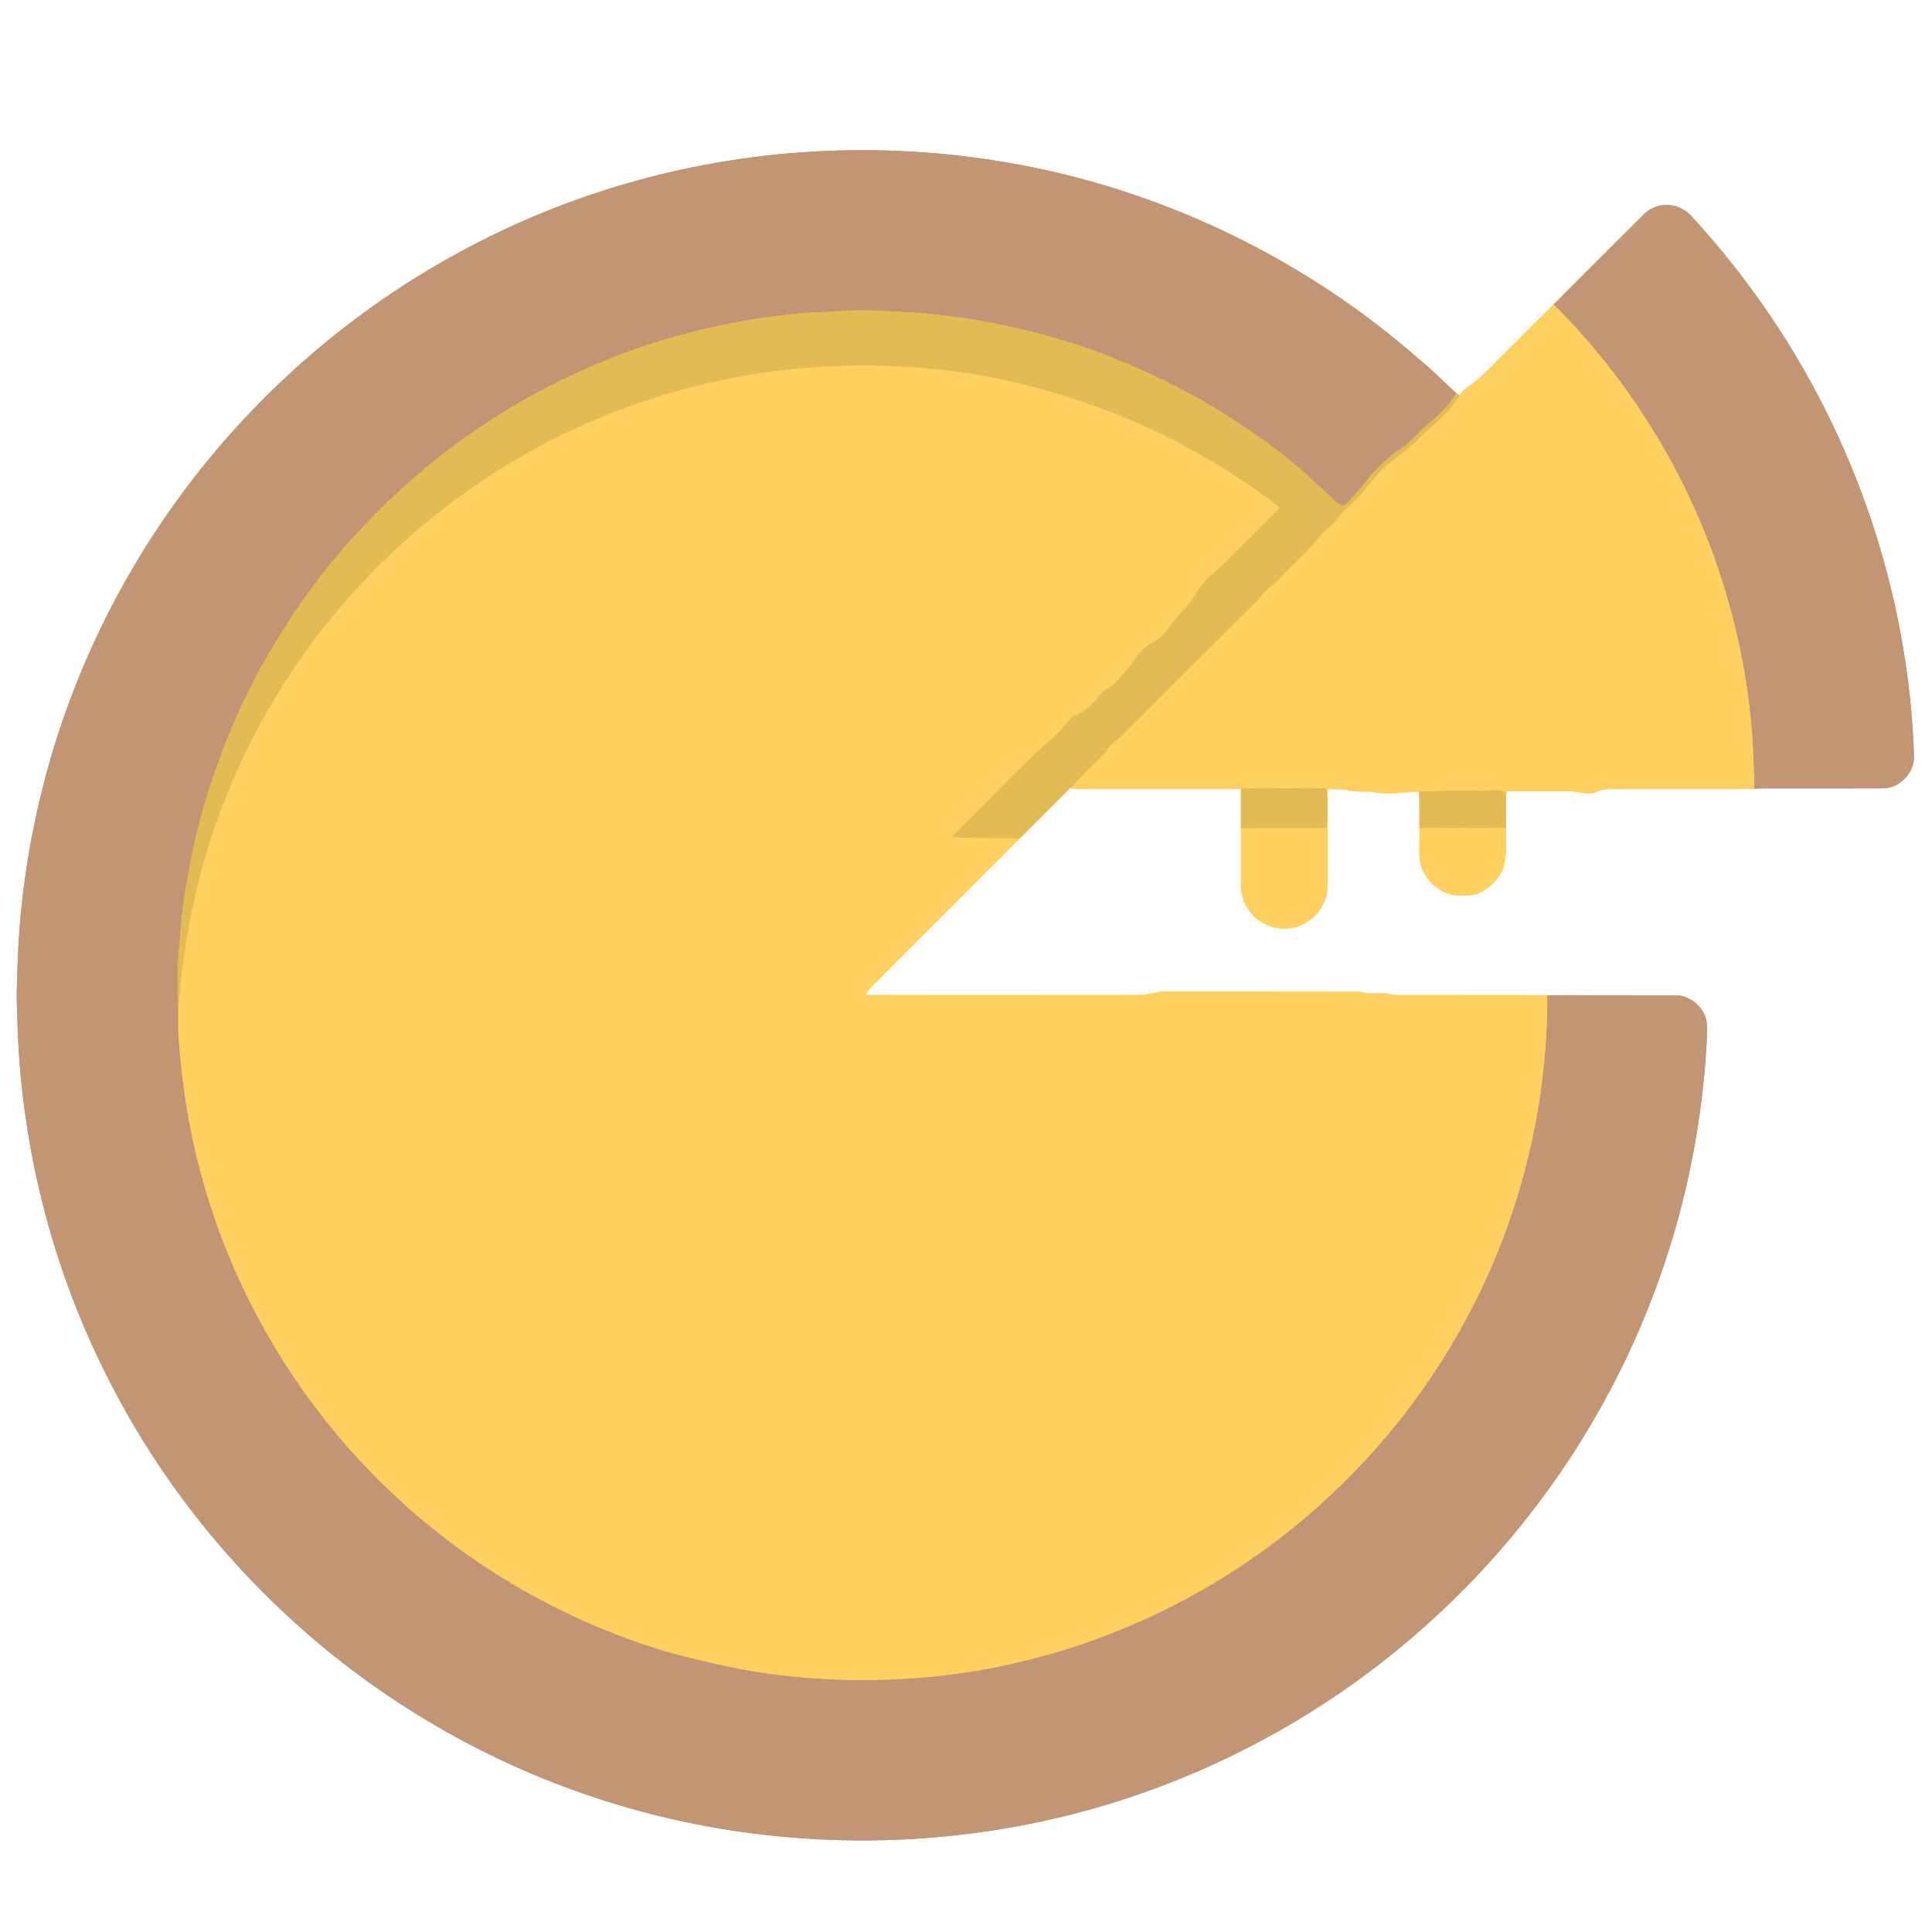 <?xml version="1.0" encoding="UTF-8" standalone="no"?>
<!DOCTYPE svg PUBLIC "-//W3C//DTD SVG 1.1//EN" "http://www.w3.org/Graphics/SVG/1.1/DTD/svg11.dtd">
<svg xmlns="http://www.w3.org/2000/svg" version="1.1" viewBox="0 0 1024 1024" width="1024.0pt" height="1024.0pt" xmlns:xlink="http://www.w3.org/1999/xlink">
<rect x="0" y="0" width="1024" height="1024" fill="#333333" stroke="none"/>
<defs>
<path d="M 0.00 0.00 L 1024.00 0.00 L 1024.00 1024.00 L 0.00 1024.00 L 0.00 0.00 Z M 820.08 527.48 C 793.39 527.40 766.68 527.48 739.99 527.43 C 737.89 527.41 736.11 526.70 734.03 526.42 C 731.03 526.26 727.96 526.73 724.96 526.51 C 723.28 526.33 721.74 525.67 720.03 525.60 C 686.40 525.62 652.66 525.48 619.00 525.53 C 613.84 525.17 609.21 527.46 604.02 527.38 C 555.61 527.43 507.18 527.56 458.77 527.35 C 459.21 526.29 459.77 525.34 460.46 524.50 C 487.15 497.76 513.75 471.19 540.45 444.47 C 549.32 435.55 558.22 426.66 567.13 417.78 C 570.42 418.17 573.69 418.26 577.00 418.20 C 603.82 418.17 630.93 418.22 657.73 418.18 C 657.74 425.09 657.75 431.99 657.72 438.90 C 657.68 448.93 657.72 458.97 657.72 469.01 C 657.72 475.54 660.60 482.15 665.51 486.48 C 670.55 490.75 677.43 493.08 684.01 491.89 C 694.66 490.54 703.53 480.83 703.60 470.03 C 703.69 452.77 703.50 435.50 703.72 418.24 C 707.57 418.29 711.24 418.15 715.03 418.98 C 719.71 420.08 724.28 419.05 729.00 420.01 C 737.03 421.42 744.38 419.67 752.24 419.56 C 752.36 426.02 752.26 432.47 752.31 438.93 C 752.76 446.76 750.88 455.63 754.71 462.46 C 758.14 468.95 764.55 473.95 771.99 474.61 C 776.43 474.91 780.89 474.90 784.96 472.86 C 790.46 470.11 795.19 465.07 797.02 459.14 C 798.89 452.89 798.10 445.42 798.23 438.88 C 798.25 432.67 798.12 426.44 798.31 420.22 L 798.59 419.38 C 809.40 419.42 820.20 419.46 831.00 419.42 C 836.07 419.09 840.96 421.87 846.28 419.73 C 849.73 417.79 853.15 418.46 856.99 418.22 C 881.21 418.11 905.48 418.30 929.69 418.13 C 934.46 417.75 939.22 417.89 944.00 417.88 C 962.00 417.84 980.02 417.94 998.02 417.84 C 1006.84 417.85 1014.56 409.75 1014.49 401.01 C 1011.67 315.39 983.24 231.07 933.91 161.05 C 923.45 146.08 912.00 131.79 899.80 118.20 C 897.17 115.31 895.03 112.47 891.46 110.66 C 885.91 107.62 878.80 108.06 873.60 111.63 C 871.71 112.98 870.06 114.79 868.41 116.42 C 853.40 131.41 838.41 146.42 823.39 161.40 C 813.51 171.18 803.69 181.04 793.86 190.86 C 788.88 195.73 784.52 200.65 778.67 204.60 C 776.58 205.99 774.80 207.60 773.46 209.73 C 772.95 209.29 772.43 208.85 771.92 208.41 C 765.39 202.49 759.25 196.19 752.41 190.61 C 690.75 136.37 614.00 99.66 533.00 86.00 C 465.91 74.54 396.07 78.45 330.75 97.66 C 253.27 120.24 182.44 164.43 127.77 223.77 C 79.12 276.34 43.34 340.64 24.63 409.80 C 14.95 445.35 9.69 482.16 9.12 519.00 C 8.77 525.05 8.77 530.95 9.13 536.99 C 10.34 605.81 27.71 674.24 59.65 735.22 C 98.50 809.91 158.94 873.05 231.83 915.17 C 288.26 948.02 351.96 968.09 416.99 973.70 C 464.10 977.90 511.94 974.67 558.03 964.07 C 630.95 947.40 699.31 911.91 755.10 862.12 C 812.74 810.84 856.87 744.72 881.56 671.59 C 894.50 633.69 902.15 593.97 904.49 554.00 C 904.59 549.65 905.24 544.98 904.40 540.70 C 902.64 533.32 895.65 527.57 888.00 527.54 C 865.37 527.46 842.72 527.58 820.08 527.48 Z" id="p0" />
<path d="M 533.00 86.00 C 614.00 99.66 690.75 136.37 752.41 190.61 C 759.25 196.19 765.39 202.49 771.92 208.41 C 768.11 214.72 762.49 220.18 756.79 224.81 C 751.94 229.06 748.00 234.03 742.62 237.71 C 735.41 242.69 729.01 248.65 723.63 255.57 C 720.07 260.16 716.41 264.58 711.90 268.28 C 707.01 266.04 704.47 262.16 700.30 258.75 C 697.34 256.36 694.74 253.63 692.04 250.96 C 679.10 239.61 665.12 229.62 650.56 220.45 C 627.66 205.59 602.16 193.97 576.55 184.62 C 543.60 173.43 508.79 166.43 474.00 165.16 C 462.83 164.27 451.16 164.20 440.01 165.25 C 409.20 166.18 378.39 171.99 348.94 180.99 C 314.05 191.87 280.95 208.14 250.84 228.83 C 222.30 248.43 197.01 272.32 175.00 299.00 C 160.96 316.28 148.67 335.14 137.76 354.54 C 129.82 369.94 122.36 385.20 116.60 401.58 C 108.93 422.16 102.99 443.48 99.45 465.17 C 97.49 476.03 95.98 486.96 95.38 497.99 C 94.03 508.67 94.29 519.25 94.23 530.00 C 94.34 536.42 94.09 542.78 94.66 549.19 C 96.29 573.11 99.81 596.82 106.00 620.00 C 122.97 684.92 158.53 744.65 207.25 790.75 C 249.46 830.87 301.40 860.62 357.43 876.54 C 374.30 880.75 390.74 884.90 408.02 887.10 C 435.20 890.79 462.69 891.39 490.02 889.00 C 543.44 884.41 595.80 867.20 641.93 839.93 C 694.84 808.57 739.60 763.75 770.60 710.60 C 803.11 655.43 820.29 591.49 820.08 527.48 C 842.72 527.58 865.37 527.46 888.00 527.54 C 895.65 527.57 902.64 533.32 904.40 540.70 C 905.24 544.98 904.59 549.65 904.49 554.00 C 902.15 593.97 894.50 633.69 881.56 671.59 C 856.87 744.72 812.74 810.84 755.10 862.12 C 699.31 911.91 630.95 947.40 558.03 964.07 C 511.94 974.67 464.10 977.90 416.99 973.70 C 351.96 968.09 288.26 948.02 231.83 915.17 C 158.94 873.05 98.50 809.91 59.65 735.22 C 27.71 674.24 10.34 605.81 9.13 536.99 C 8.77 530.95 8.77 525.05 9.12 519.00 C 9.69 482.16 14.95 445.35 24.63 409.80 C 43.34 340.64 79.12 276.34 127.77 223.77 C 182.44 164.43 253.27 120.24 330.75 97.66 C 396.07 78.45 465.91 74.54 533.00 86.00 Z" id="p1" />
<path d="M 891.46 110.66 C 895.03 112.47 897.17 115.31 899.80 118.20 C 912.00 131.79 923.45 146.08 933.91 161.05 C 983.24 231.07 1011.67 315.39 1014.49 401.01 C 1014.56 409.75 1006.84 417.85 998.02 417.84 C 980.02 417.94 962.00 417.84 944.00 417.88 C 939.22 417.89 934.46 417.75 929.69 418.13 C 930.04 352.07 911.62 286.19 877.20 229.80 C 862.10 205.01 844.06 181.79 823.39 161.40 C 838.41 146.42 853.40 131.41 868.41 116.42 C 870.06 114.79 871.71 112.98 873.60 111.63 C 878.80 108.06 885.91 107.62 891.46 110.66 Z" id="p2" />
<path d="M 823.39 161.40 C 844.06 181.79 862.10 205.01 877.20 229.80 C 911.62 286.19 930.04 352.07 929.69 418.13 C 905.48 418.30 881.21 418.11 856.99 418.22 C 853.15 418.46 849.73 417.79 846.28 419.73 C 840.96 421.87 836.07 419.09 831.00 419.42 C 820.20 419.46 809.40 419.42 798.59 419.38 L 798.31 420.22 C 794.65 417.72 789.31 419.44 785.00 419.20 C 774.07 418.75 763.17 419.31 752.24 419.56 C 744.38 419.67 737.03 421.42 729.00 420.01 C 724.28 419.05 719.71 420.08 715.03 418.98 C 711.24 418.15 707.57 418.29 703.72 418.24 C 703.50 435.50 703.69 452.77 703.60 470.03 C 703.53 480.83 694.66 490.54 684.01 491.89 C 677.43 493.08 670.55 490.75 665.51 486.48 C 660.60 482.15 657.72 475.54 657.72 469.01 C 657.72 458.97 657.68 448.93 657.72 438.90 C 672.87 438.69 688.04 439.02 703.18 438.75 C 703.72 431.91 703.66 424.75 703.13 417.92 C 694.77 417.55 686.37 417.90 678.00 417.78 C 671.22 417.84 664.49 417.49 657.73 418.18 C 630.93 418.22 603.82 418.17 577.00 418.20 C 573.69 418.26 570.42 418.17 567.13 417.78 C 573.11 411.53 579.30 405.49 585.44 399.41 C 586.78 398.21 587.20 396.67 587.93 395.11 C 589.29 394.07 590.83 393.31 592.12 392.15 C 616.45 367.87 639.29 345.07 663.70 320.68 C 667.33 317.52 669.88 313.48 673.79 310.69 C 676.93 308.22 679.45 305.24 682.39 302.37 C 688.24 296.55 694.19 290.89 699.39 284.45 C 702.34 280.66 706.39 278.11 709.26 274.27 C 712.13 270.38 715.93 267.66 719.20 264.17 C 724.65 258.47 728.74 252.01 734.71 246.75 C 738.12 243.69 741.90 241.23 745.46 238.38 C 749.71 234.98 753.16 230.85 757.33 227.34 C 763.39 222.30 769.33 216.49 773.46 209.73 C 774.80 207.60 776.58 205.99 778.67 204.60 C 784.52 200.65 788.88 195.73 793.86 190.86 C 803.69 181.04 813.51 171.18 823.39 161.40 Z" id="p3" />
<path d="M 440.01 165.25 C 451.16 164.20 462.83 164.27 474.00 165.16 C 508.79 166.43 543.60 173.43 576.55 184.62 C 602.16 193.97 627.66 205.59 650.56 220.45 C 665.12 229.62 679.10 239.61 692.04 250.96 C 694.74 253.63 697.34 256.36 700.30 258.75 C 704.47 262.16 707.01 266.04 711.90 268.28 C 716.41 264.58 720.07 260.16 723.63 255.57 C 729.01 248.65 735.41 242.69 742.62 237.71 C 748.00 234.03 751.94 229.06 756.79 224.81 C 762.49 220.18 768.11 214.72 771.92 208.41 C 772.43 208.85 772.95 209.29 773.46 209.73 C 769.33 216.49 763.39 222.30 757.33 227.34 C 753.16 230.85 749.71 234.98 745.46 238.38 C 741.90 241.23 738.12 243.69 734.71 246.75 C 728.74 252.01 724.65 258.47 719.20 264.17 C 715.93 267.66 712.13 270.38 709.26 274.27 C 706.39 278.11 702.34 280.66 699.39 284.45 C 694.19 290.89 688.24 296.55 682.39 302.37 C 679.45 305.24 676.93 308.22 673.79 310.69 C 669.88 313.48 667.33 317.52 663.70 320.68 C 639.29 345.07 616.45 367.87 592.12 392.15 C 590.83 393.31 589.29 394.07 587.93 395.11 C 587.20 396.67 586.78 398.21 585.44 399.41 C 579.30 405.49 573.11 411.53 567.13 417.78 C 558.22 426.66 549.32 435.55 540.45 444.47 C 528.41 444.08 516.41 444.59 504.38 443.73 C 509.26 438.49 514.38 433.50 519.43 428.44 C 529.52 418.19 539.54 407.94 550.02 398.09 C 556.00 392.96 561.81 387.76 566.69 381.55 C 568.79 378.76 571.94 378.75 574.61 376.65 C 577.76 374.10 580.70 371.33 583.16 368.10 C 585.55 365.00 589.43 364.06 591.99 360.98 C 595.65 356.59 599.50 352.42 602.61 347.60 C 605.63 343.08 609.94 341.19 614.23 338.19 C 617.29 336.13 618.90 333.04 621.23 330.21 C 624.68 325.98 628.55 322.19 631.75 317.72 C 633.88 314.82 635.65 311.66 637.86 308.82 C 641.29 304.46 645.88 301.93 649.79 297.79 C 656.15 291.13 662.80 284.80 669.24 278.23 C 672.24 275.19 675.48 272.50 678.06 269.05 C 674.83 266.18 671.27 263.82 667.82 261.23 C 643.33 243.73 616.67 229.39 588.65 218.39 C 554.31 205.31 518.76 196.63 481.99 194.59 C 435.11 191.54 387.70 197.35 343.09 212.14 C 297.33 227.22 254.62 251.62 218.41 283.39 C 171.30 324.35 135.14 377.66 114.54 436.59 C 103.57 467.67 97.19 500.16 94.77 533.00 C 94.56 538.39 94.72 543.80 94.66 549.19 C 94.09 542.78 94.34 536.42 94.23 530.00 C 94.29 519.25 94.03 508.67 95.38 497.99 C 95.98 486.96 97.49 476.03 99.45 465.17 C 102.99 443.48 108.93 422.16 116.60 401.58 C 122.36 385.20 129.82 369.94 137.76 354.54 C 148.67 335.14 160.96 316.28 175.00 299.00 C 197.01 272.32 222.30 248.43 250.84 228.83 C 280.95 208.14 314.05 191.87 348.94 180.99 C 378.39 171.99 409.20 166.18 440.01 165.25 Z" id="p4" />
<path d="M 481.99 194.59 C 518.76 196.63 554.31 205.31 588.65 218.39 C 616.67 229.39 643.33 243.73 667.82 261.23 C 671.27 263.82 674.83 266.18 678.06 269.05 C 675.48 272.50 672.24 275.19 669.24 278.23 C 662.80 284.80 656.15 291.13 649.79 297.79 C 645.88 301.93 641.29 304.46 637.86 308.82 C 635.65 311.66 633.88 314.82 631.75 317.72 C 628.55 322.19 624.68 325.98 621.23 330.21 C 618.90 333.04 617.29 336.13 614.23 338.19 C 609.94 341.19 605.63 343.08 602.61 347.60 C 599.50 352.42 595.65 356.59 591.99 360.98 C 589.43 364.06 585.55 365.00 583.16 368.10 C 580.70 371.33 577.76 374.10 574.61 376.65 C 571.94 378.75 568.79 378.76 566.69 381.55 C 561.81 387.76 556.00 392.96 550.02 398.09 C 539.54 407.94 529.52 418.19 519.43 428.44 C 514.38 433.50 509.26 438.49 504.38 443.73 C 516.41 444.59 528.41 444.08 540.45 444.47 C 513.75 471.19 487.15 497.76 460.46 524.50 C 459.77 525.34 459.21 526.29 458.77 527.35 C 507.18 527.56 555.61 527.43 604.02 527.38 C 609.21 527.46 613.84 525.17 619.00 525.53 C 652.66 525.48 686.40 525.62 720.03 525.60 C 721.74 525.67 723.28 526.33 724.96 526.51 C 727.96 526.73 731.03 526.26 734.03 526.42 C 736.11 526.70 737.89 527.41 739.99 527.43 C 766.68 527.48 793.39 527.40 820.08 527.48 C 820.29 591.49 803.11 655.43 770.60 710.60 C 739.60 763.75 694.84 808.57 641.93 839.93 C 595.80 867.20 543.44 884.41 490.02 889.00 C 462.69 891.39 435.20 890.79 408.02 887.10 C 390.74 884.90 374.30 880.75 357.43 876.54 C 301.40 860.62 249.46 830.87 207.25 790.75 C 158.53 744.65 122.97 684.92 106.00 620.00 C 99.81 596.82 96.29 573.11 94.66 549.19 C 94.72 543.80 94.56 538.39 94.77 533.00 C 97.19 500.16 103.57 467.67 114.54 436.59 C 135.14 377.66 171.30 324.35 218.41 283.39 C 254.62 251.62 297.33 227.22 343.09 212.14 C 387.70 197.35 435.11 191.54 481.99 194.59 Z" id="p5" />
<path d="M 657.73 418.18 C 664.49 417.49 671.22 417.84 678.00 417.78 C 686.37 417.90 694.77 417.55 703.13 417.92 C 703.66 424.75 703.72 431.91 703.18 438.75 C 688.04 439.02 672.87 438.69 657.72 438.90 C 657.75 431.99 657.74 425.09 657.73 418.18 Z" id="p6" />
<path d="M 785.00 419.20 C 789.31 419.44 794.65 417.72 798.31 420.22 C 798.12 426.44 798.25 432.67 798.23 438.88 C 782.93 438.83 767.61 438.77 752.31 438.93 C 752.26 432.47 752.36 426.02 752.24 419.56 C 763.17 419.31 774.07 418.75 785.00 419.20 Z" id="p7" />
<path d="M 752.31 438.93 C 767.61 438.77 782.93 438.83 798.23 438.88 C 798.10 445.42 798.89 452.89 797.02 459.14 C 795.19 465.07 790.46 470.11 784.96 472.86 C 780.89 474.90 776.43 474.91 771.99 474.61 C 764.55 473.95 758.14 468.95 754.71 462.46 C 750.88 455.63 752.76 446.76 752.31 438.93 Z" id="p8" />
</defs>
<g stroke-width="10pt">
<use stroke="#ffffff" xlink:href="#p0" />
<use stroke="#c29674" xlink:href="#p1" />
<use stroke="#c29674" xlink:href="#p2" />
<use stroke="#fed060" xlink:href="#p3" />
<use stroke="#e2bb54" xlink:href="#p4" />
<use stroke="#fed060" xlink:href="#p5" />
<use stroke="#e2bb54" xlink:href="#p6" />
<use stroke="#e2bb54" xlink:href="#p7" />
<use stroke="#fed060" xlink:href="#p8" />
</g>
<g>
<use fill="#ffffff" xlink:href="#p0" />
<use fill="#c29674" xlink:href="#p1" />
<use fill="#c29674" xlink:href="#p2" />
<use fill="#fed060" xlink:href="#p3" />
<use fill="#e2bb54" xlink:href="#p4" />
<use fill="#fed060" xlink:href="#p5" />
<use fill="#e2bb54" xlink:href="#p6" />
<use fill="#e2bb54" xlink:href="#p7" />
<use fill="#fed060" xlink:href="#p8" />
</g>
</svg>
